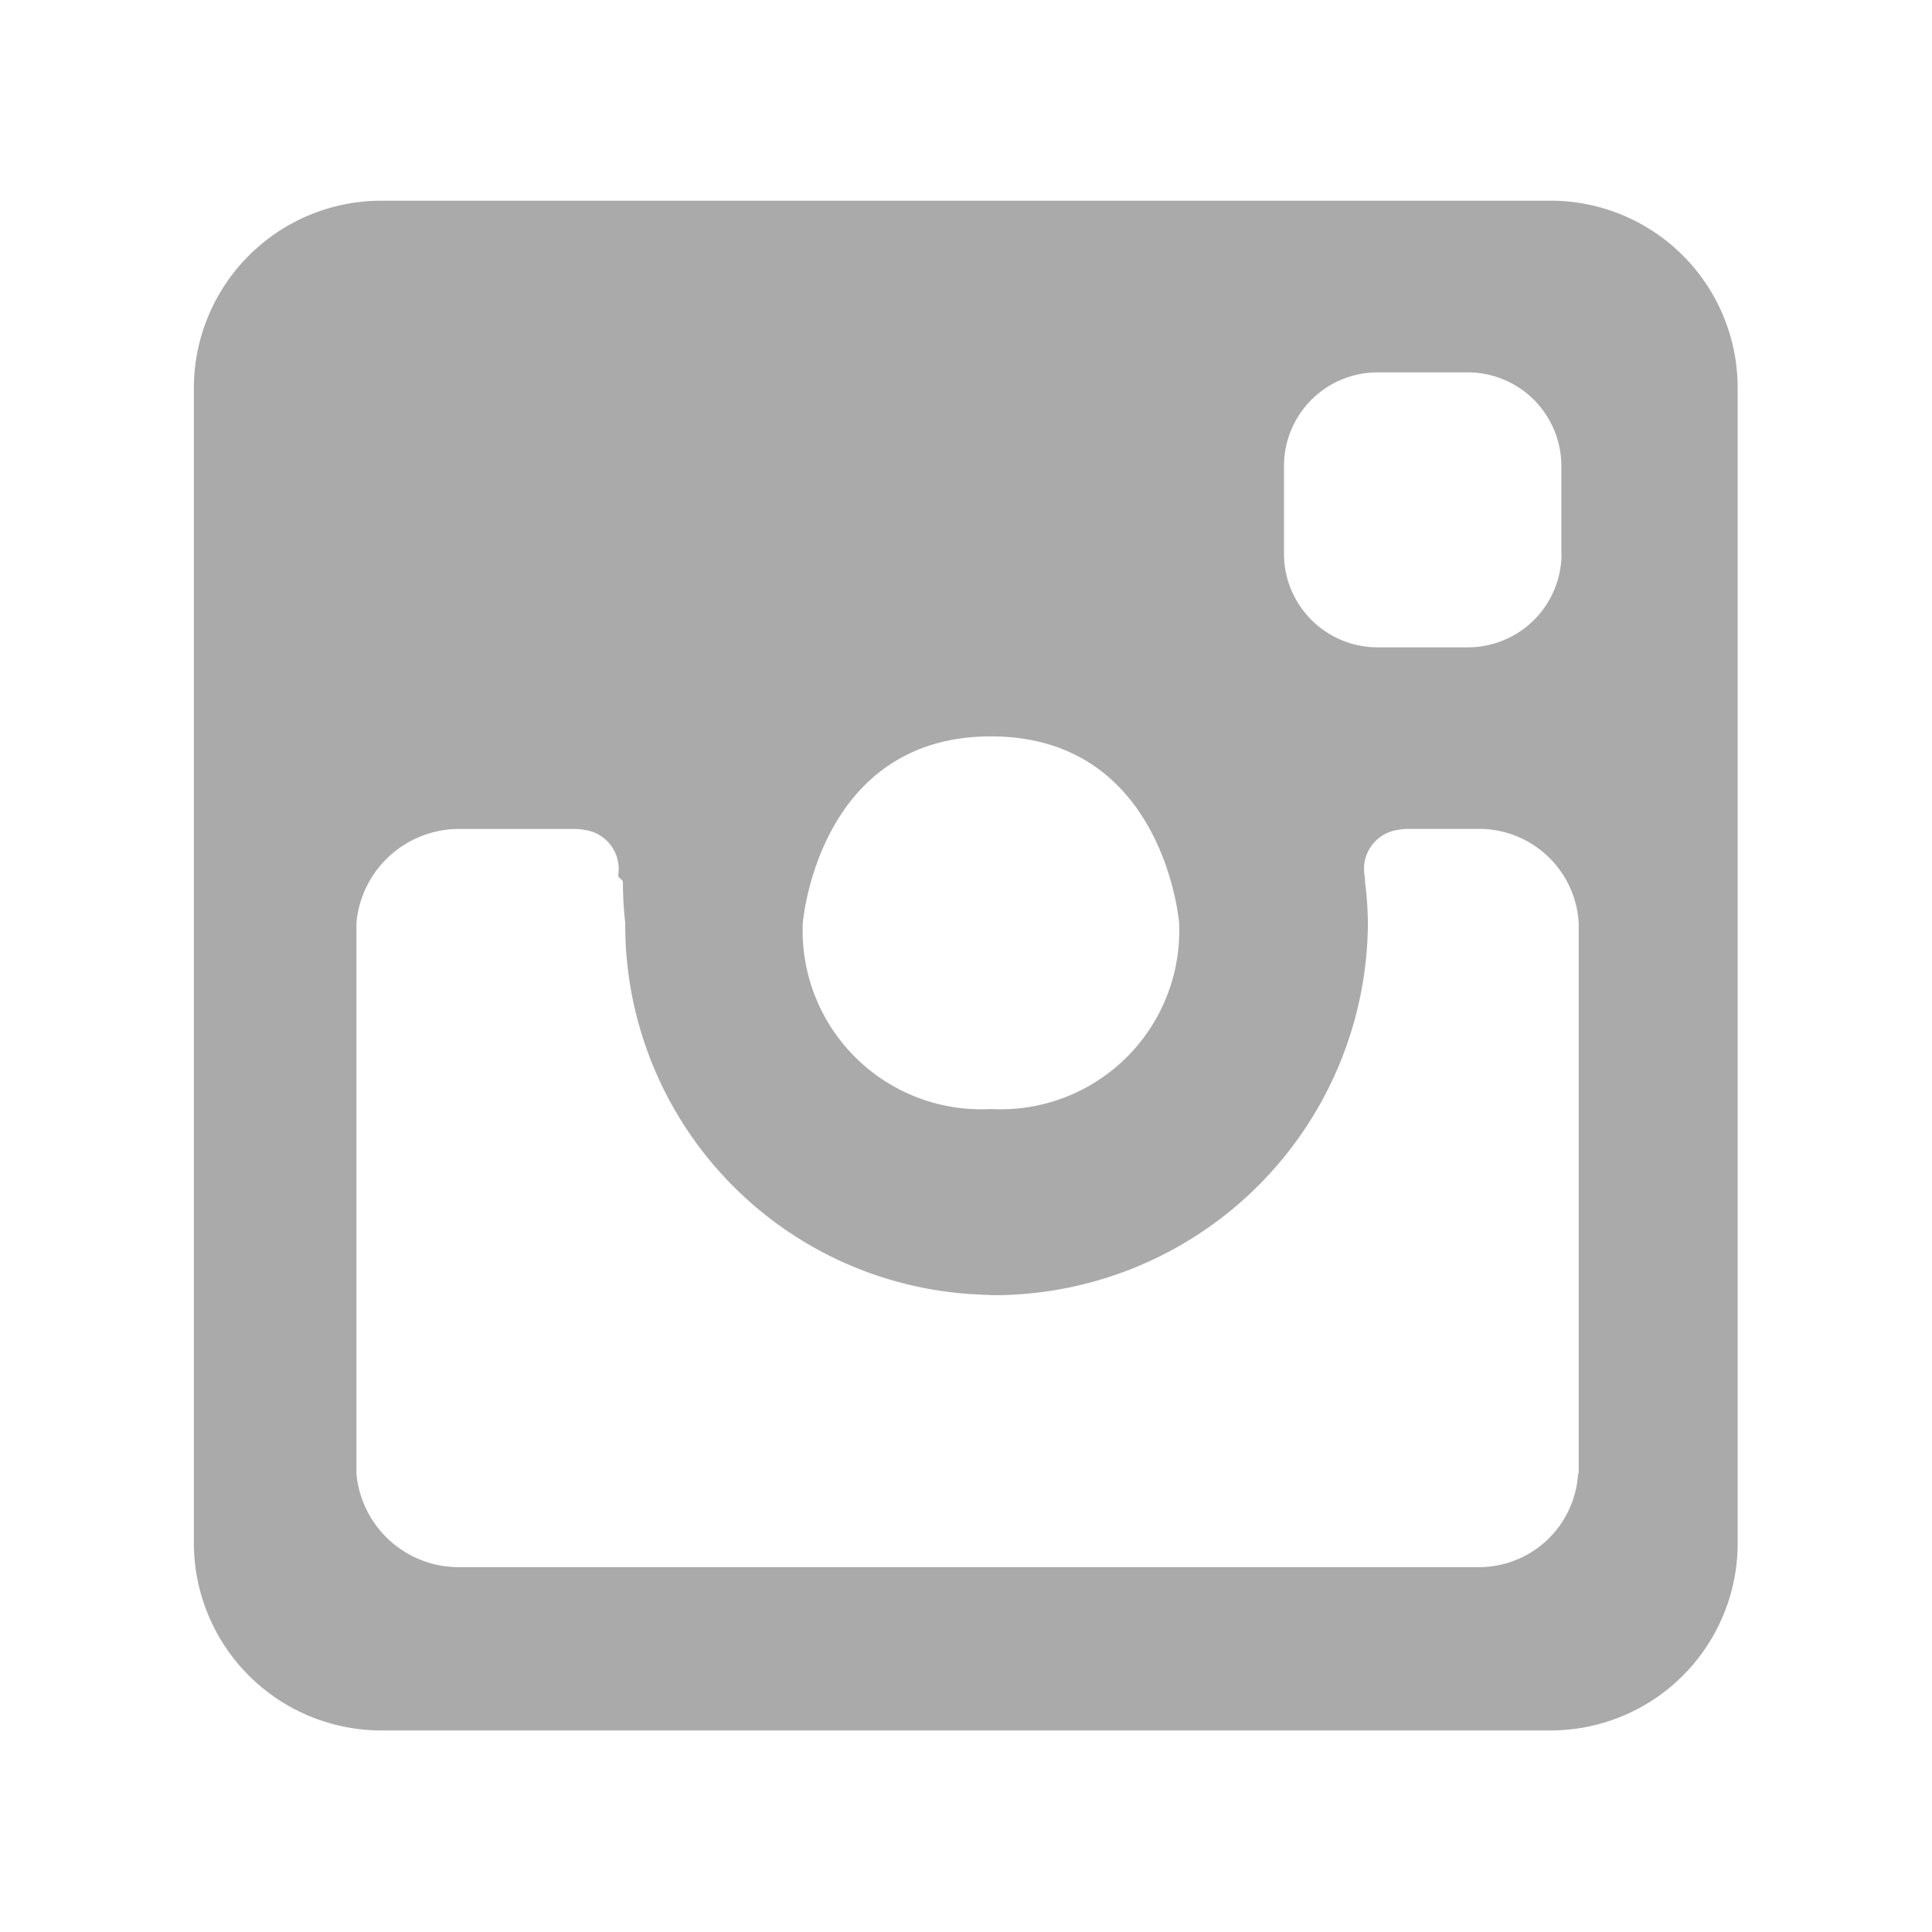 <svg xmlns="http://www.w3.org/2000/svg" width="17" height="17" viewBox="0 0 34 34">
  <defs>
    <style>
      .cls-1 {
        fill: #aaa;
        fill-rule: evenodd;
      }
    </style>
  </defs>
  <path id="insta" class="cls-1" d="M26.058,8.3A1.648,1.648,0,0,1,24.4,9.939H22.83A1.648,1.648,0,0,1,21.174,8.3V6.741A1.648,1.648,0,0,1,22.83,5.1H24.4a1.648,1.648,0,0,1,1.655,1.64V8.3h0Zm0.291,16.185a1.747,1.747,0,0,1-1.765,1.641H6.68a1.807,1.807,0,0,1-1.829-1.641v-9.7a1.815,1.815,0,0,1,1.829-1.65h2a1.023,1.023,0,0,1,.184.017,0.693,0.693,0,0,1,.6.636,0.769,0.769,0,0,1-.006.166c-0.005.038,0.087,0.079,0.082,0.117a6.266,6.266,0,0,0,.041.712v0a6.509,6.509,0,0,0,6.41,6.551c-0.04,0-.125.006-0.165,0.006,0.04,0,.058-0.005.1-0.006s0.069,0.006.11,0.006a6.585,6.585,0,0,0,6.615-6.557,6.1,6.1,0,0,0-.051-0.713c0-.039,0-0.08-0.009-0.117a0.834,0.834,0,0,1-.007-0.166,0.692,0.692,0,0,1,.6-0.636,1.022,1.022,0,0,1,.184-0.017h1.227a1.755,1.755,0,0,1,1.765,1.65v9.7h0Zm-13.642-9.7s0.262-3.279,3.311-3.279,3.31,3.279,3.31,3.279a3.143,3.143,0,0,1-3.31,3.279A3.144,3.144,0,0,1,12.706,14.785ZM25.849,2.079H5.3a3.3,3.3,0,0,0-3.31,3.278V25.726A3.3,3.3,0,0,0,5.3,29H25.849a3.294,3.294,0,0,0,3.309-3.279V5.357a3.293,3.293,0,0,0-3.309-3.278" transform="translate(1.422 1.453)"/>
</svg>
